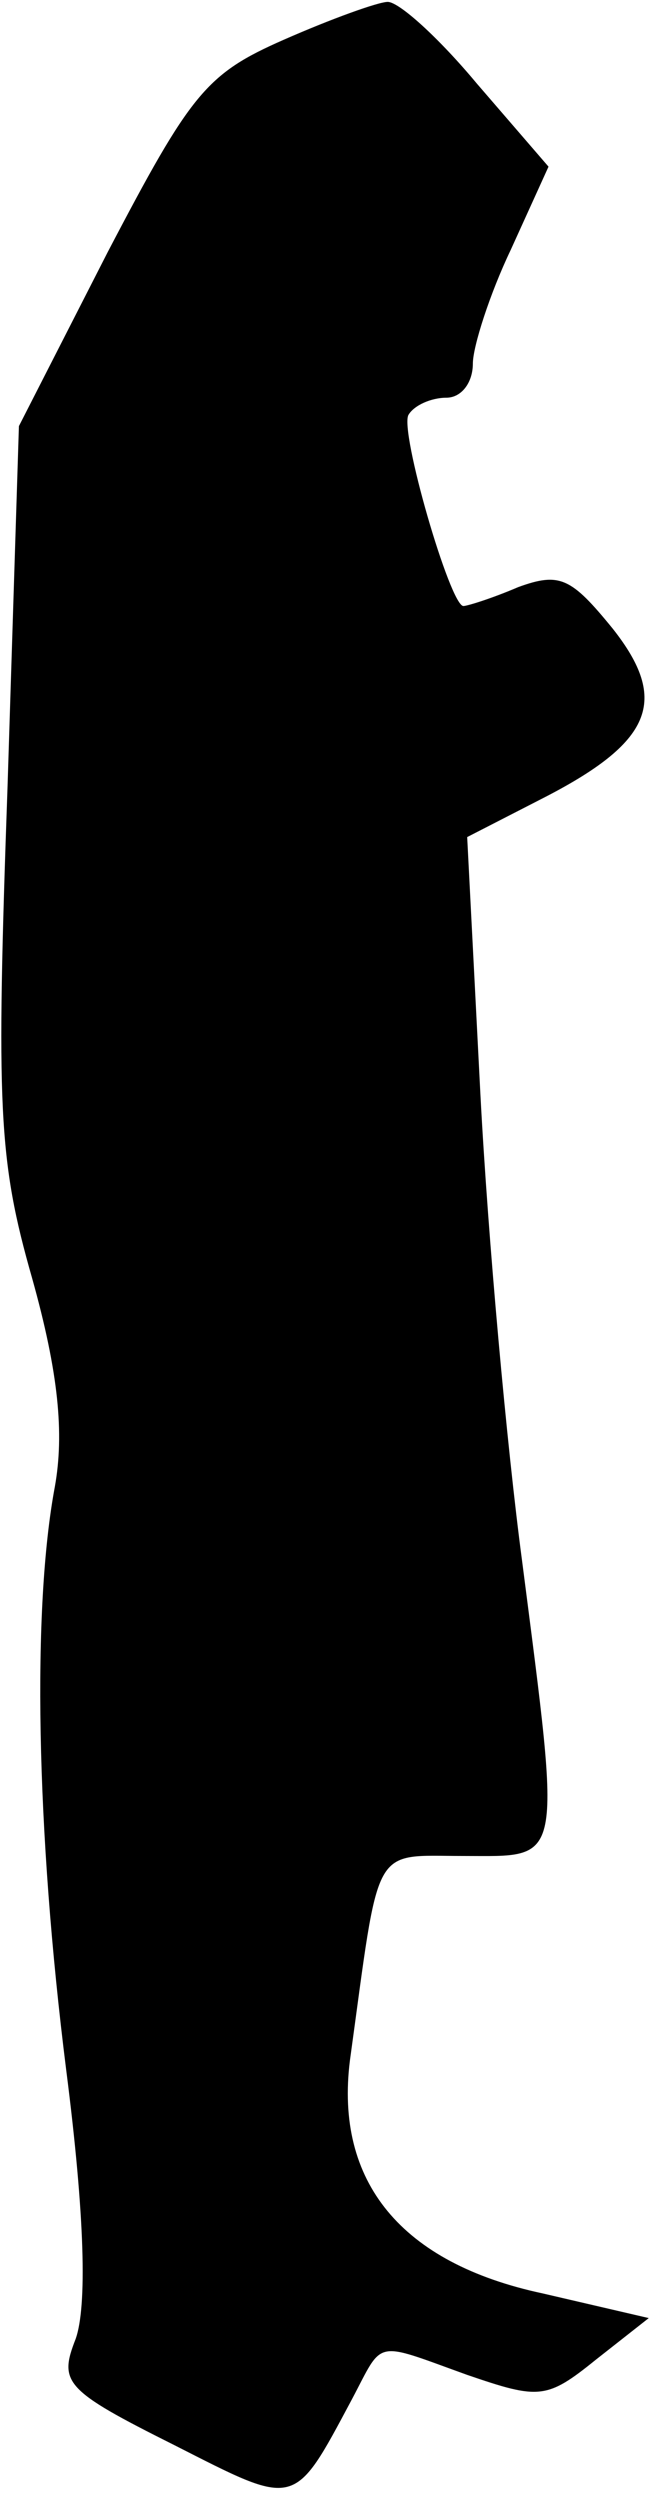 <?xml version="1.0" standalone="no"?>
<!DOCTYPE svg PUBLIC "-//W3C//DTD SVG 20010904//EN"
 "http://www.w3.org/TR/2001/REC-SVG-20010904/DTD/svg10.dtd">
<svg version="1.0" xmlns="http://www.w3.org/2000/svg"
 width="35pt" height="132pt" viewBox="0 0 35 132"
 preserveAspectRatio="xMidYMid meet">
<g transform="translate(0,132) scale(0.1,-0.1)"
fill="#000000" stroke="none">
<path fill="#000000" stroke="none" d="M150 1299 c-41 -18 -49 -28 -93 -112
l-47 -92 -6 -190 c-6 -170 -5 -197 13 -260 14 -50 17 -82 12 -110 -12 -64 -10
-181 6 -308 10 -78 11 -125 5 -142 -9 -23 -6 -27 52 -56 65 -33 63 -34 94 24
17 32 11 31 61 13 38 -13 42 -13 68 8 l28 22 -56 13 c-75 16 -110 59 -102 123
16 116 11 108 60 108 53 0 52 -7 31 156 -8 60 -18 170 -22 246 l-7 136 39 20
c59 30 68 52 38 90 -22 27 -28 30 -50 22 -14 -6 -27 -10 -29 -10 -7 0 -34 93
-29 101 3 5 12 9 20 9 8 0 14 8 14 18 0 9 9 37 20 60 l20 44 -38 44 c-20 24
-41 43 -47 43 -5 0 -30 -9 -55 -20z"/>
</g>
</svg>
